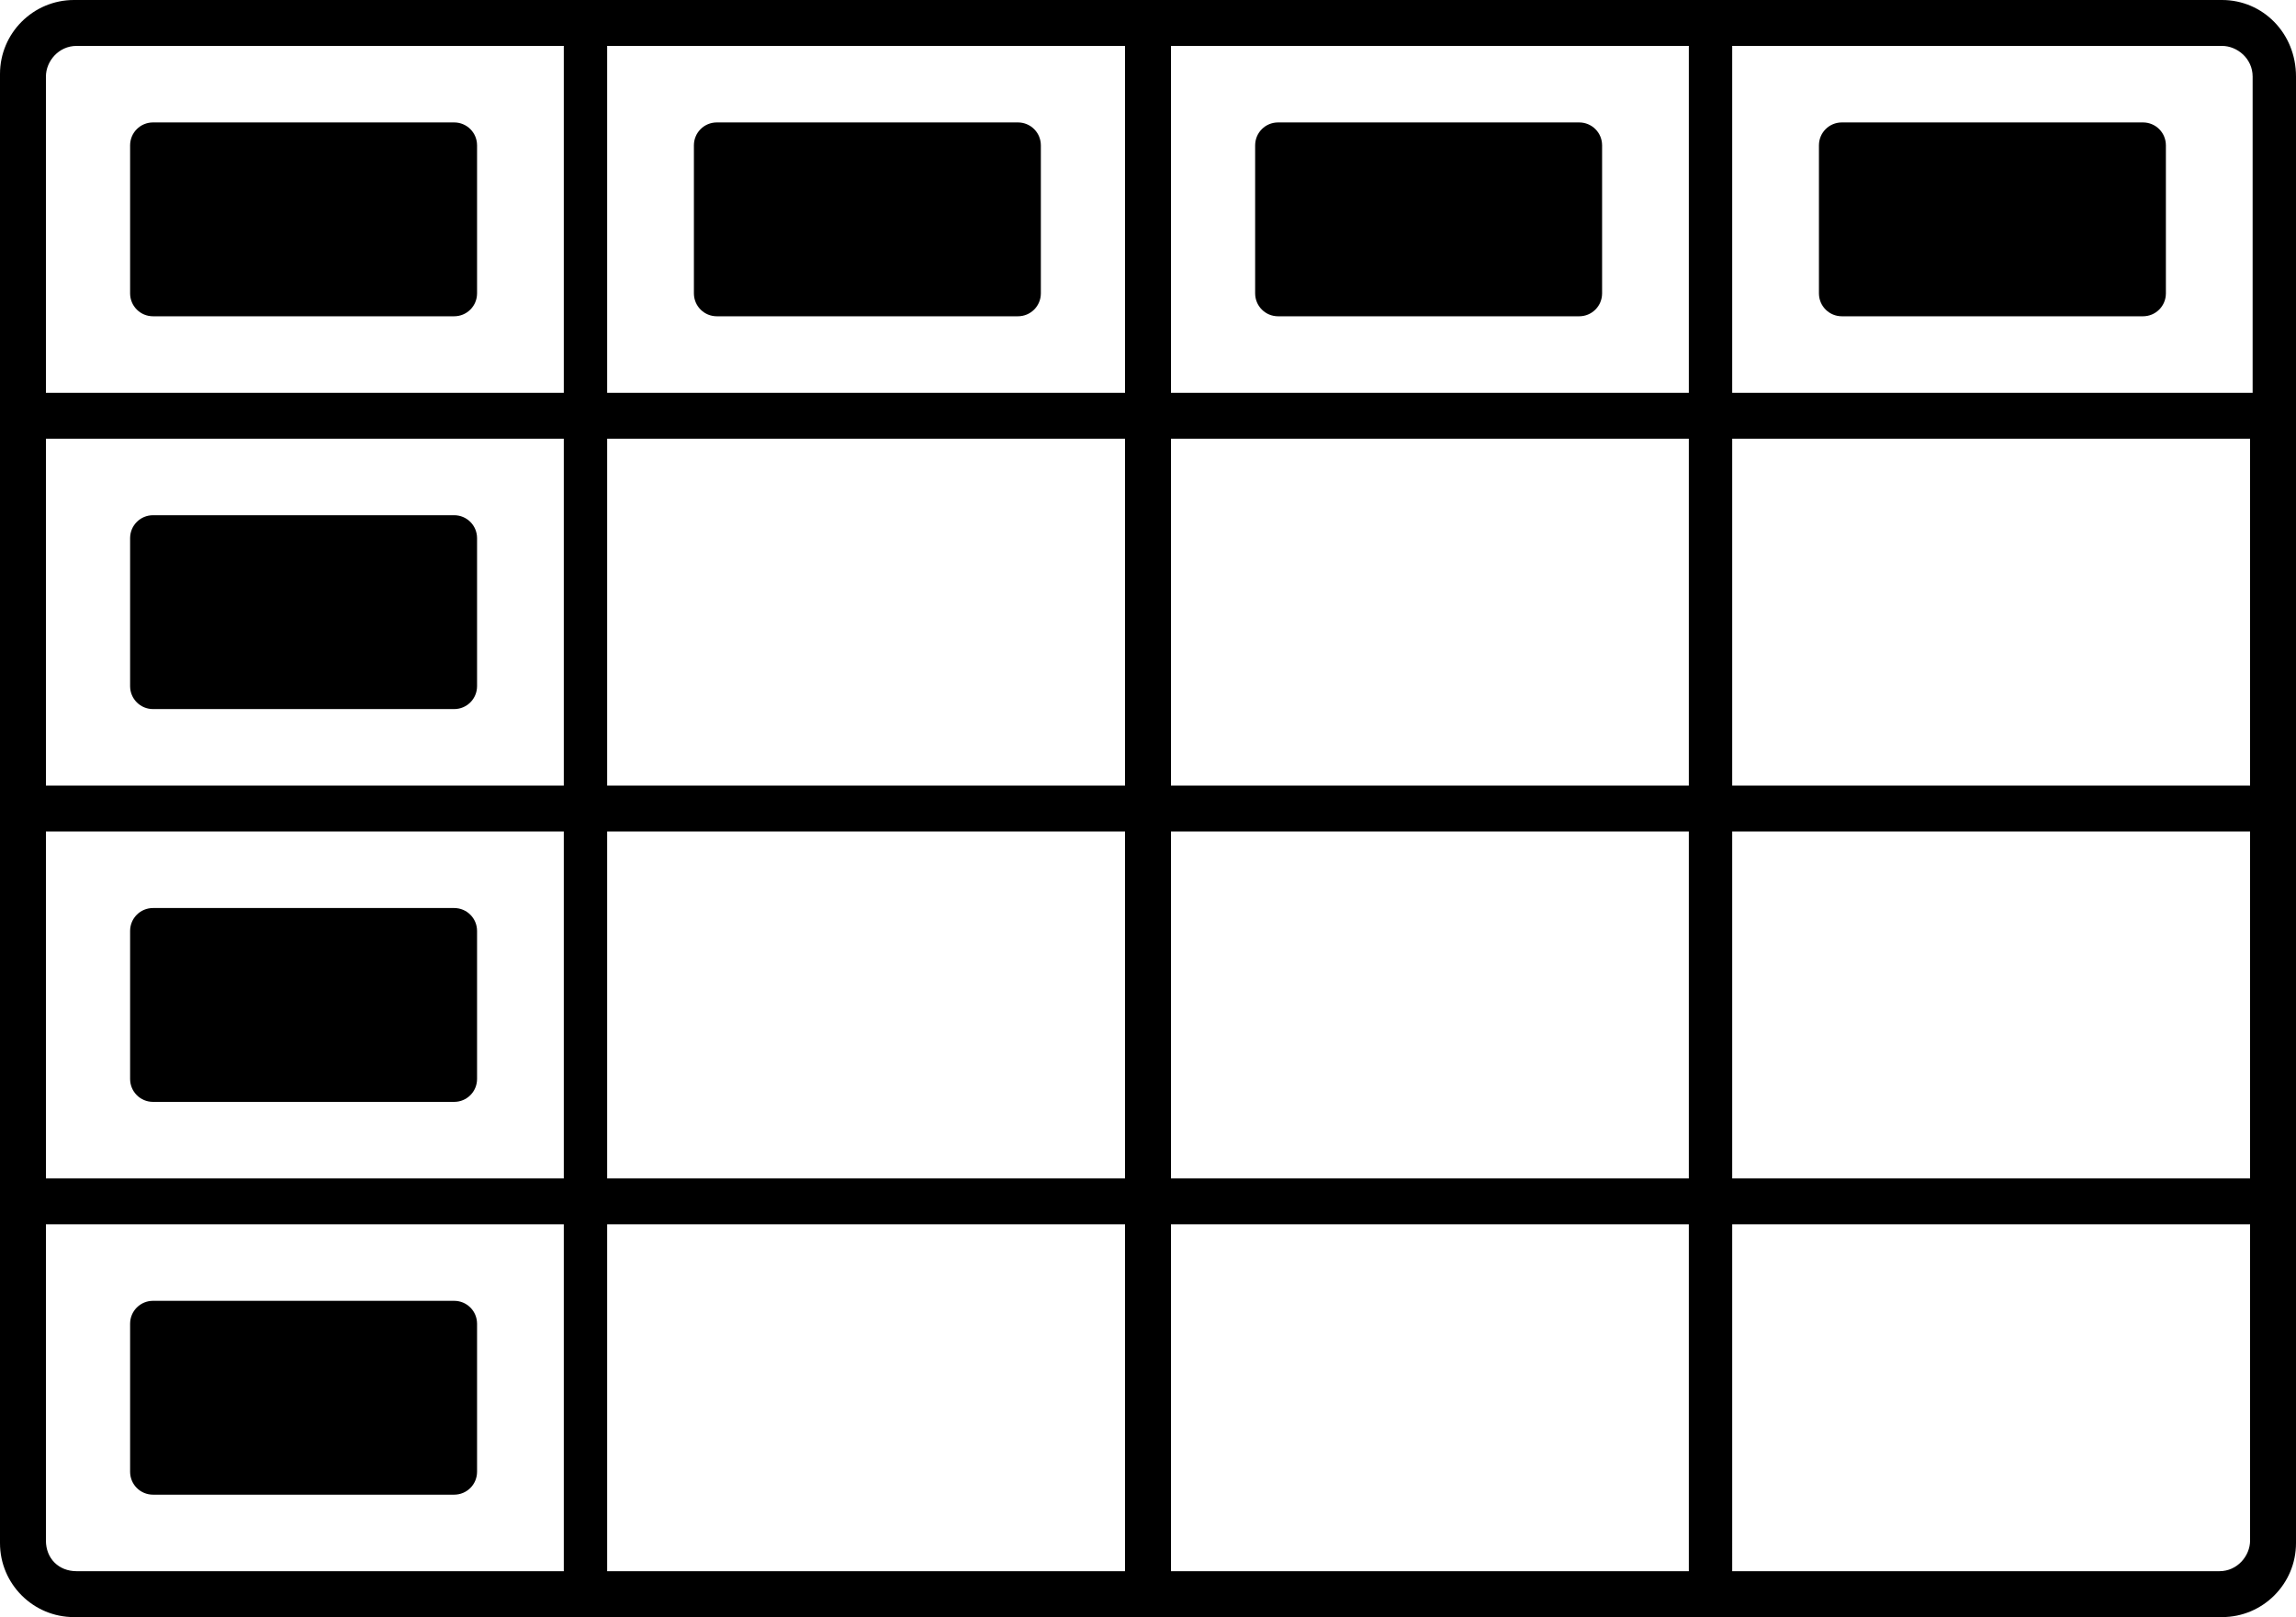 <?xml version="1.0" encoding="utf-8"?>
<!-- Generator: Adobe Illustrator 19.0.0, SVG Export Plug-In . SVG Version: 6.00 Build 0)  -->
<svg version="1.1" id="Layer_1" xmlns="http://www.w3.org/2000/svg" xmlns:xlink="http://www.w3.org/1999/xlink" x="0px" y="0px"
	 viewBox="-80 29.8 90 63.4" style="enable-background:new -80 29.8 90 63.4;" xml:space="preserve">
<g>
	<path d="M7.1,29.8h-19.1h-1.8h-20.3h-1.8h-20.3h-1.8h-19.1c-1.6,0-2.9,1.3-2.9,2.9v12.5V47v13.6v1.8V76v1.8v12.5
		c0,1.6,1.3,2.9,2.9,2.9h19.1h1.8h20.3h1.8h20.3h1.8H7.1c1.6,0,2.9-1.3,2.9-2.9V77.8V76V62.4v-1.8V47v-1.8V32.8
		C10,31.1,8.7,29.8,7.1,29.8z M-35.9,47v13.6h-20.3V47H-35.9z M-56.2,45.2V31.6h20.3v13.6H-56.2z M-35.9,62.4V76h-20.3V62.4H-35.9z
		 M-35.9,77.8v13.6h-20.3V77.8H-35.9z M-13.8,62.4V76h-20.3V62.4H-13.8z M-34.1,60.6V47h20.3v13.6H-34.1z M-13.8,77.8v13.6h-20.3
		V77.8H-13.8z M-13.8,45.2h-20.3V31.6h20.3C-13.8,31.6-13.8,45.2-13.8,45.2z M-78.2,32.8c0-0.6,0.5-1.2,1.2-1.2h19.1v13.6h-20.3
		V32.8z M-78.2,47h20.3v13.6h-20.3V47z M-78.2,62.4h20.3V76h-20.3V62.4z M-78.2,90.2V77.8h20.3v13.6h-19.1
		C-77.7,91.4-78.2,90.9-78.2,90.2z M8.2,90.2c0,0.6-0.5,1.2-1.2,1.2h-19.1V77.8H8.2V90.2z M8.2,76h-20.3V62.4H8.2V76z M8.2,60.6
		h-20.3V47H8.2V60.6z M8.2,45.2h-20.3V31.6H7.1c0.6,0,1.2,0.5,1.2,1.2V45.2z"/>
	<path d="M-62.2,34.6H-74c-0.5,0-0.9,0.4-0.9,0.9v5.8c0,0.5,0.4,0.9,0.9,0.9h11.8c0.5,0,0.9-0.4,0.9-0.9v-5.8
		C-61.3,35-61.7,34.6-62.2,34.6z"/>
	<path d="M-62.2,50H-74c-0.5,0-0.9,0.4-0.9,0.9v5.8c0,0.5,0.4,0.9,0.9,0.9h11.8c0.5,0,0.9-0.4,0.9-0.9v-5.8
		C-61.3,50.4-61.7,50-62.2,50z"/>
	<path d="M-62.2,65.4H-74c-0.5,0-0.9,0.4-0.9,0.9v5.8c0,0.5,0.4,0.9,0.9,0.9h11.8c0.5,0,0.9-0.4,0.9-0.9v-5.8
		C-61.3,65.8-61.7,65.4-62.2,65.4z"/>
	<path d="M-62.2,80.8H-74c-0.5,0-0.9,0.4-0.9,0.9v5.8c0,0.5,0.4,0.9,0.9,0.9h11.8c0.5,0,0.9-0.4,0.9-0.9v-5.8
		C-61.3,81.2-61.7,80.8-62.2,80.8z"/>
	<path d="M-40.1,34.6h-11.8c-0.5,0-0.9,0.4-0.9,0.9v5.8c0,0.5,0.4,0.9,0.9,0.9h11.8c0.5,0,0.9-0.4,0.9-0.9v-5.8
		C-39.2,35-39.6,34.6-40.1,34.6z"/>
	<path d="M-29.9,42.2h11.8c0.5,0,0.9-0.4,0.9-0.9v-5.8c0-0.5-0.4-0.9-0.9-0.9h-11.8c-0.5,0-0.9,0.4-0.9,0.9v5.8
		C-30.8,41.8-30.4,42.2-29.9,42.2z"/>
	<path d="M4,34.6H-7.8c-0.5,0-0.9,0.4-0.9,0.9v5.8c0,0.5,0.4,0.9,0.9,0.9H4c0.5,0,0.9-0.4,0.9-0.9v-5.8C4.9,35,4.5,34.6,4,34.6z"/>
</g>
</svg>
